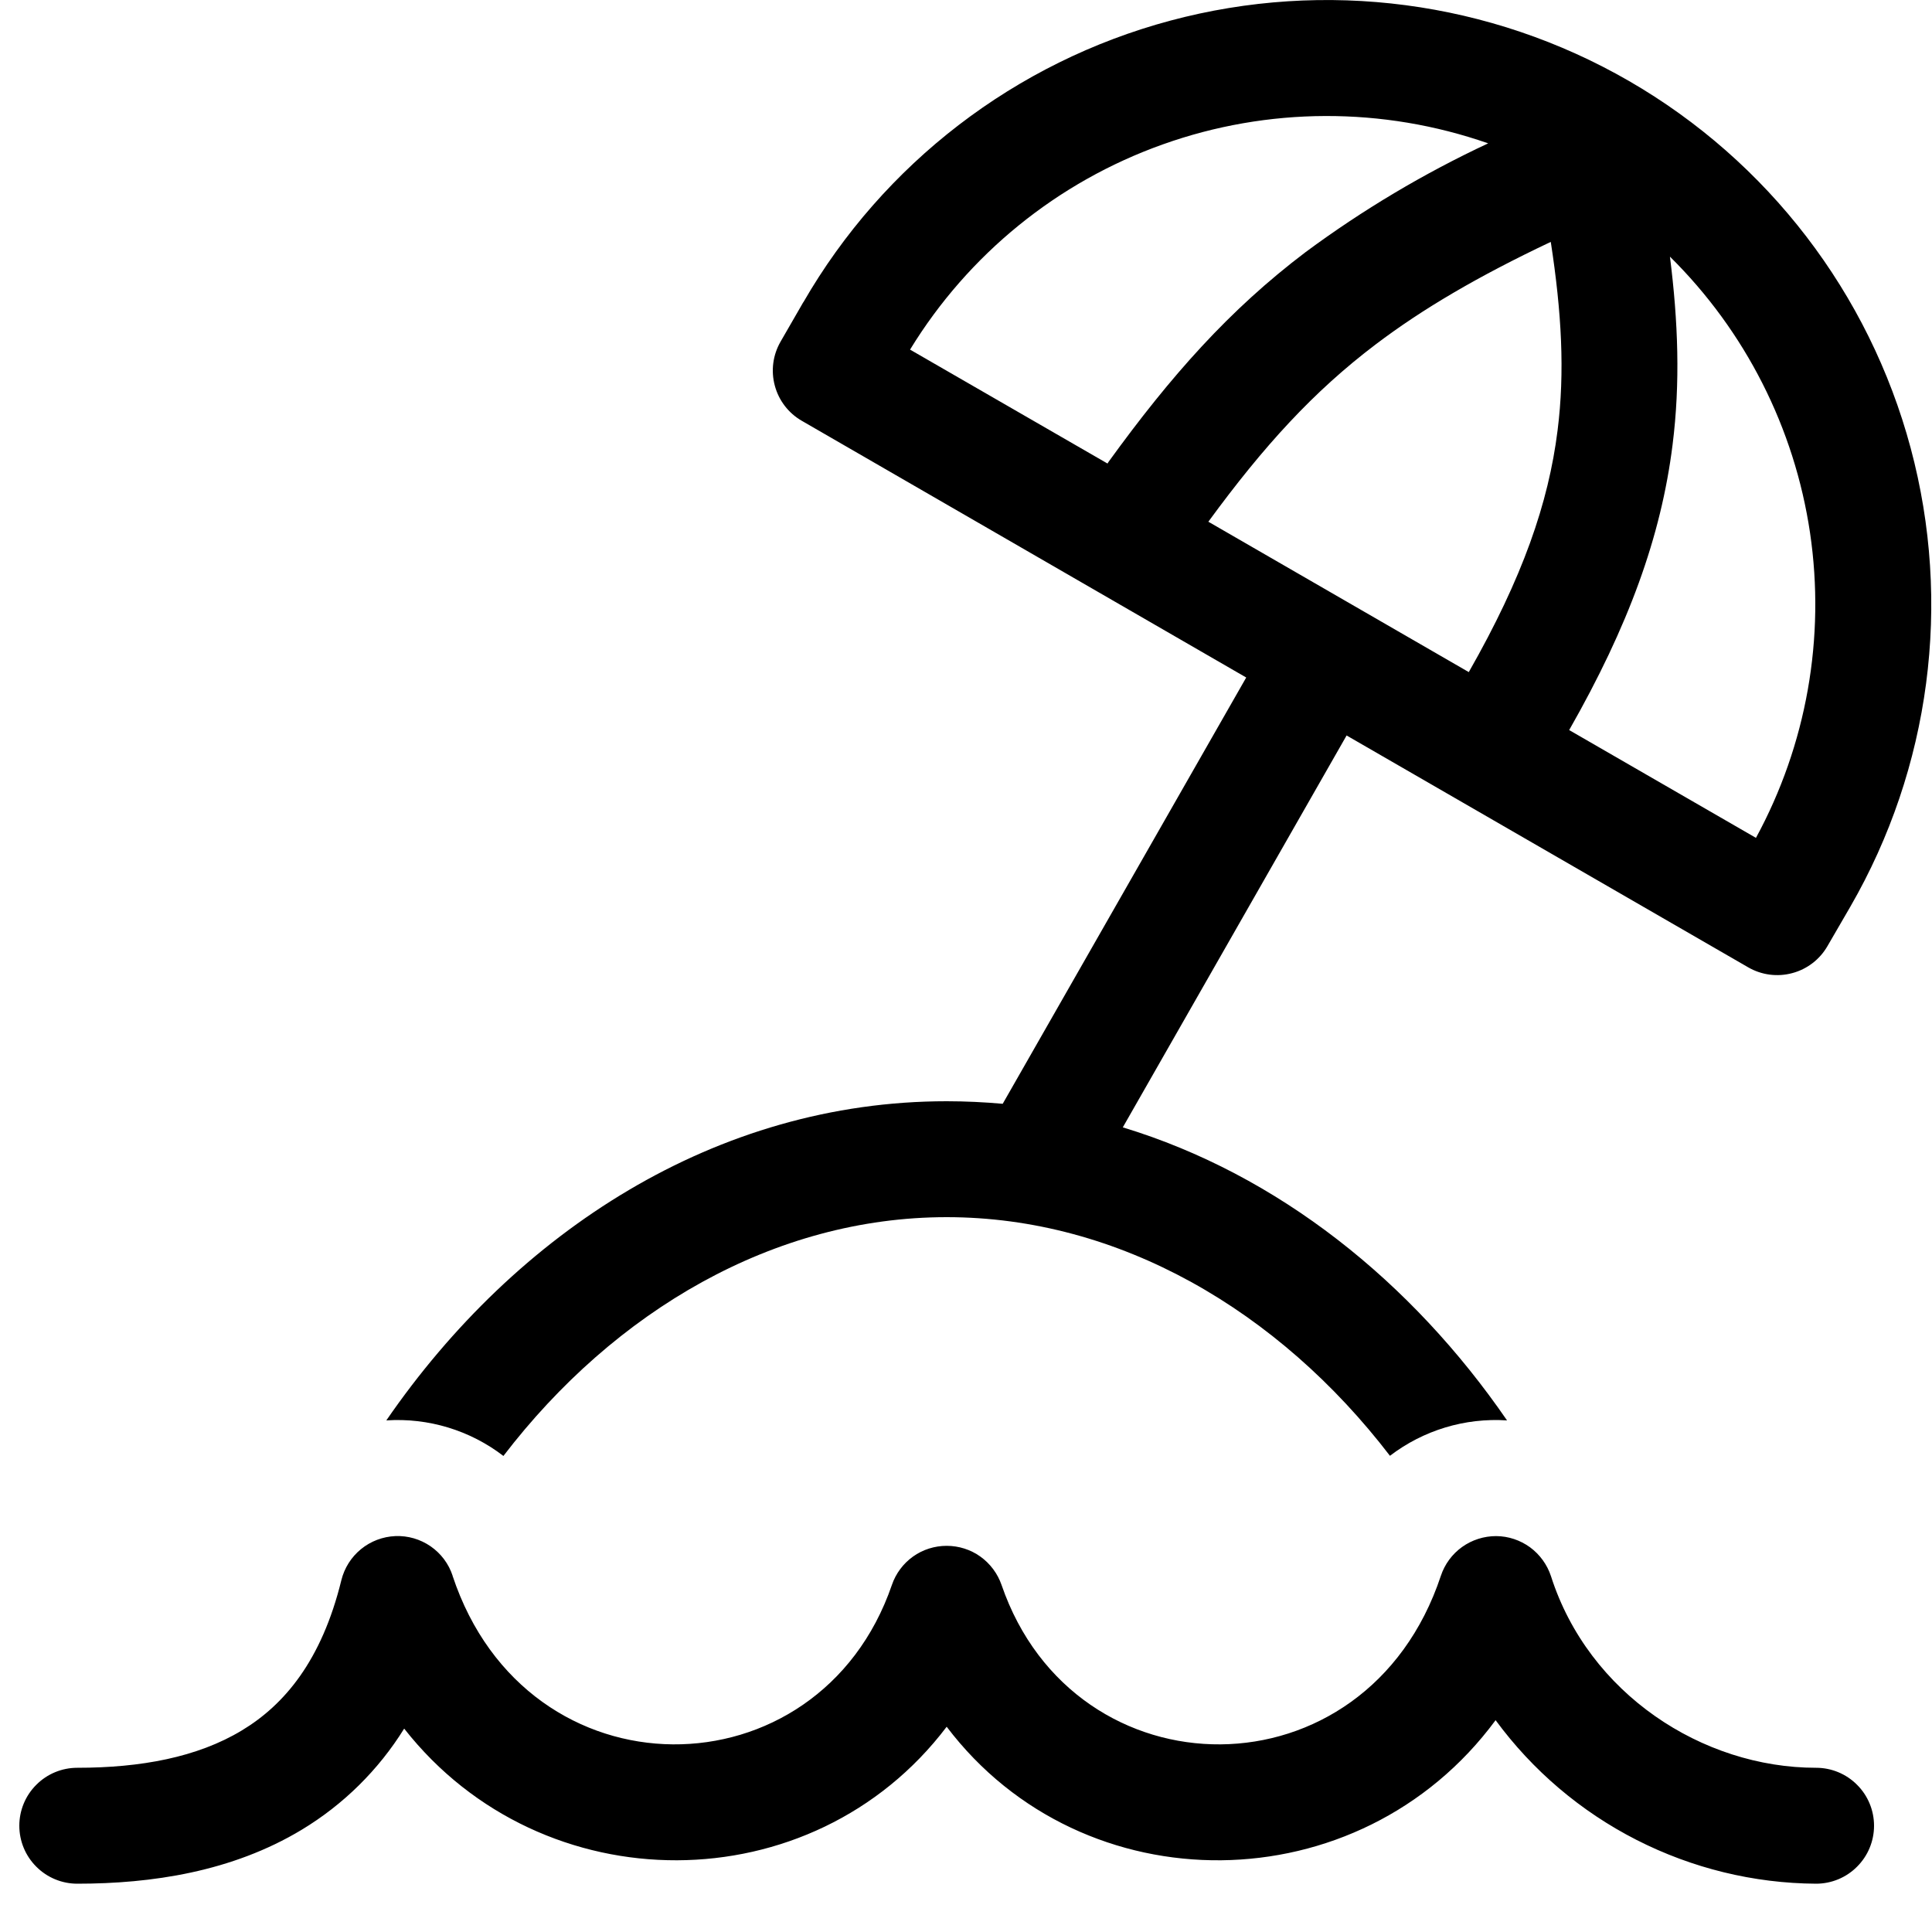 <svg width="25" height="25" viewBox="0 0 25 25" xmlns="http://www.w3.org/2000/svg">
<path d="M10.395 3.912C11.432 2.115 13.14 0.804 15.144 0.267C17.148 -0.27 19.282 0.011 21.079 1.048C22.876 2.086 24.187 3.794 24.724 5.798C25.261 7.801 24.98 9.936 23.943 11.733L23.647 12.243C23.548 12.415 23.384 12.541 23.192 12.592C23 12.644 22.795 12.617 22.623 12.518L17.425 9.517L14.529 14.588C16.539 15.198 18.267 16.585 19.501 18.38C18.957 18.344 18.419 18.507 17.986 18.838C16.546 16.96 14.482 15.75 12.25 15.75C10.018 15.75 7.954 16.96 6.514 18.84C6.082 18.508 5.543 18.344 4.999 18.38C6.679 15.938 9.27 14.25 12.25 14.25C12.495 14.25 12.736 14.262 12.975 14.283L16.126 8.767L10.375 5.445C10.203 5.346 10.077 5.182 10.026 4.99C9.974 4.797 10.001 4.593 10.101 4.42L10.395 3.91V3.912ZM11.776 4.524L14.331 5.998C14.336 5.99 14.341 5.981 14.347 5.973C15.151 4.863 15.907 4.009 16.896 3.261C17.634 2.715 18.425 2.244 19.257 1.855C17.892 1.379 16.406 1.383 15.045 1.869C13.684 2.354 12.53 3.291 11.776 4.524V4.524ZM19.006 8.697C19.704 7.473 20.038 6.507 20.155 5.569C20.25 4.815 20.208 4.047 20.067 3.13C19.123 3.577 18.408 3.997 17.802 4.456C16.998 5.065 16.357 5.766 15.636 6.751L19.006 8.697V8.697ZM20.305 9.447L22.722 10.842C23.377 9.637 23.622 8.252 23.422 6.896C23.221 5.539 22.584 4.284 21.609 3.321C21.715 4.161 21.744 4.953 21.643 5.755C21.495 6.942 21.073 8.1 20.305 9.447V9.447ZM5.857 20.39C5.806 20.235 5.706 20.102 5.572 20.009C5.438 19.917 5.278 19.87 5.115 19.877C4.953 19.884 4.797 19.943 4.671 20.046C4.545 20.149 4.456 20.29 4.417 20.448C4.162 21.489 3.679 22.061 3.129 22.392C2.553 22.74 1.819 22.875 1 22.875C0.801 22.875 0.61 22.954 0.47 23.095C0.329 23.235 0.25 23.426 0.25 23.625C0.25 23.824 0.329 24.015 0.47 24.155C0.61 24.296 0.801 24.375 1 24.375C1.957 24.375 3 24.222 3.904 23.677C4.443 23.352 4.898 22.903 5.23 22.368C7.02 24.649 10.513 24.639 12.25 22.344C14.016 24.675 17.59 24.649 19.353 22.259C19.831 22.91 20.456 23.441 21.176 23.808C21.896 24.175 22.692 24.37 23.5 24.375C23.699 24.375 23.89 24.296 24.03 24.155C24.171 24.015 24.25 23.824 24.25 23.625C24.25 23.426 24.171 23.235 24.03 23.095C23.89 22.954 23.699 22.875 23.5 22.875C22.026 22.875 20.556 21.915 20.07 20.397C20.021 20.247 19.926 20.116 19.799 20.022C19.671 19.929 19.518 19.878 19.36 19.877C19.202 19.877 19.048 19.926 18.919 20.018C18.791 20.11 18.695 20.24 18.645 20.39C17.68 23.298 13.905 23.261 12.96 20.509C12.909 20.362 12.813 20.233 12.686 20.142C12.559 20.051 12.406 20.003 12.25 20.003C12.094 20.003 11.941 20.051 11.814 20.142C11.687 20.233 11.591 20.362 11.541 20.509C10.596 23.261 6.82 23.298 5.856 20.39H5.857Z" />
</svg>
